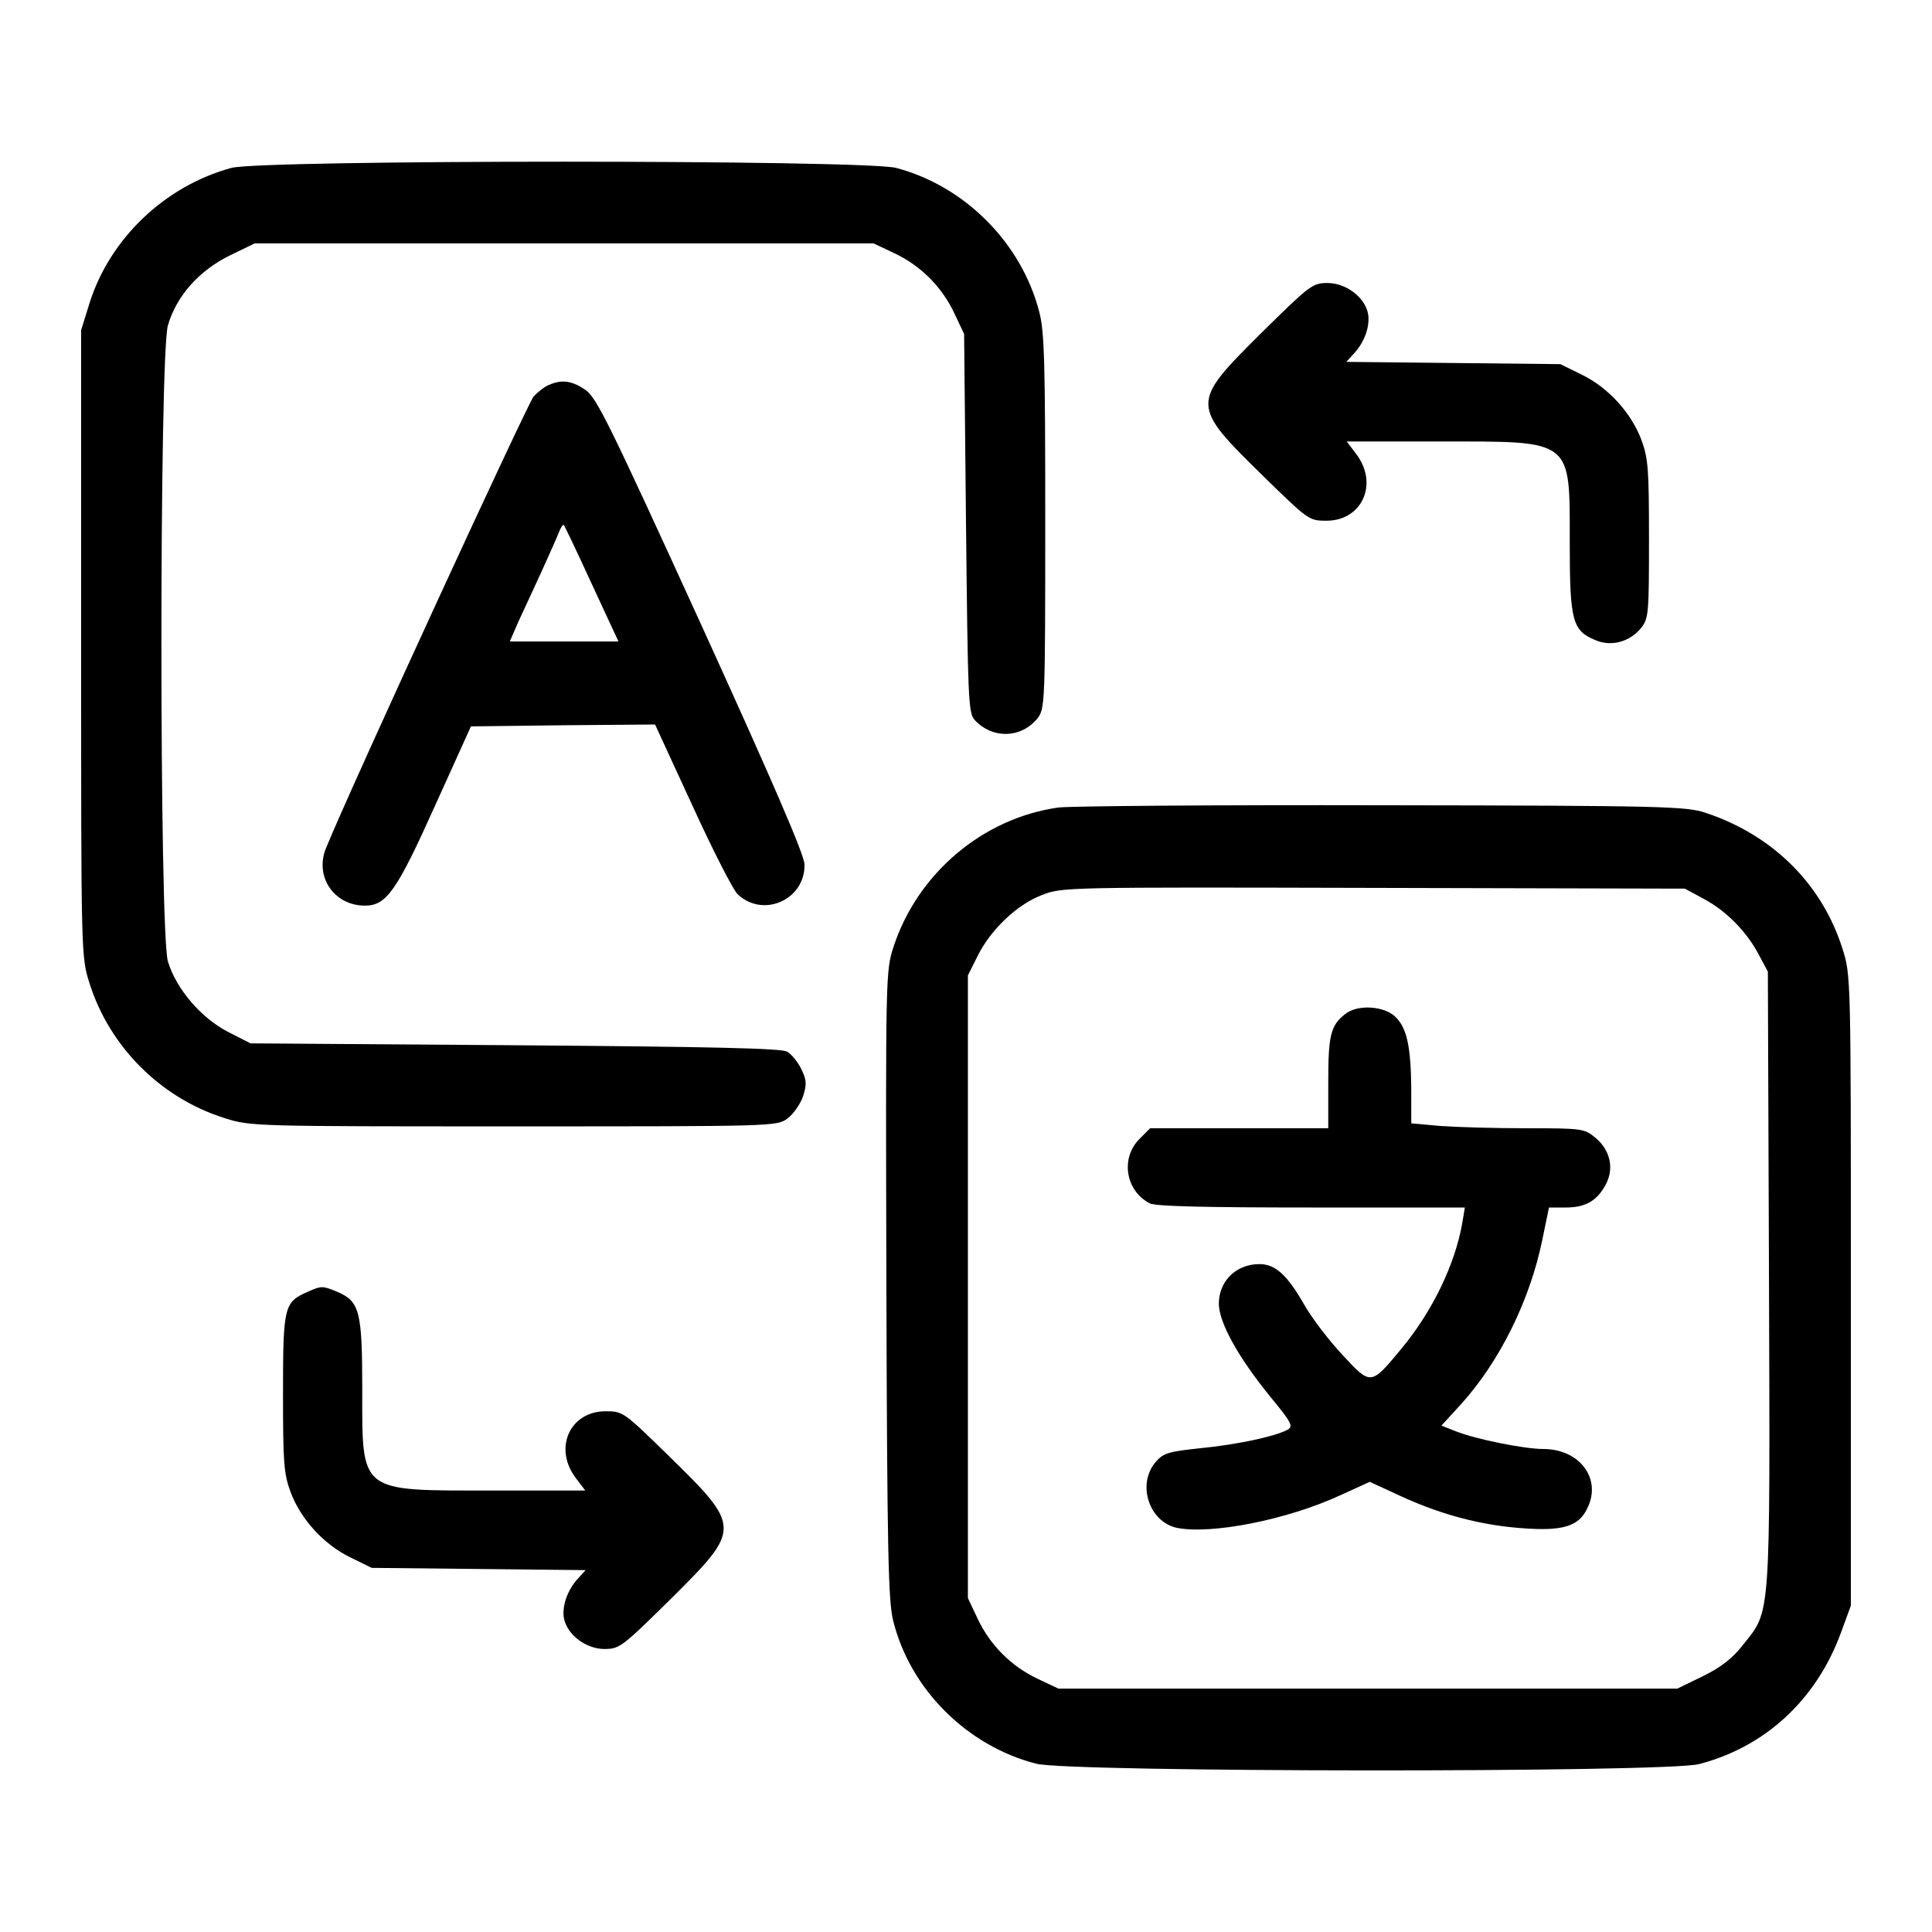 <?xml version="1.0" standalone="no"?>
<!DOCTYPE svg PUBLIC "-//W3C//DTD SVG 20010904//EN"
 "http://www.w3.org/TR/2001/REC-SVG-20010904/DTD/svg10.dtd">
<svg version="1.0" xmlns="http://www.w3.org/2000/svg"
 width="512pt" height="512pt" viewBox="0 0 512 512"
 preserveAspectRatio="xMidYMid meet">

<g transform="translate(0,512) scale(0.1,-0.1)"
fill="#000000" stroke="none">
<path d="M613 4675 c-176 -48 -322 -187 -376 -359 l-22 -71 0 -830 c0 -829 0
-830 22 -900 53 -169 189 -305 358 -358 69 -22 76 -22 767 -22 691 0 697 0
725 21 15 11 34 38 41 58 10 32 10 43 -4 72 -9 19 -26 40 -38 47 -16 9 -198
13 -722 17 l-700 5 -59 30 c-72 37 -138 114 -160 187 -23 77 -23 1608 0 1686
23 78 82 144 162 184 l68 33 820 0 820 0 55 -26 c70 -33 126 -89 159 -159 l26
-55 5 -501 c5 -468 6 -503 23 -522 47 -51 124 -49 167 5 19 25 20 40 20 520 0
419 -2 505 -16 557 -47 182 -197 333 -379 381 -84 22 -1681 22 -1762 0z"/>
<path d="M3343 4238 c-189 -188 -189 -190 8 -383 116 -113 118 -115 164 -115
95 0 139 98 79 177 l-25 33 246 0 c356 0 345 9 345 -270 0 -205 7 -231 67
-256 43 -19 93 -5 123 33 19 24 20 40 20 234 0 185 -2 214 -20 263 -27 72 -88
139 -158 173 l-57 28 -284 3 -283 3 20 22 c29 31 44 75 37 108 -10 43 -59 79
-107 79 -40 0 -47 -6 -175 -132z"/>
<path d="M1455 4100 c-11 -4 -29 -18 -41 -31 -16 -19 -476 -1017 -549 -1194
-33 -76 19 -155 102 -155 57 0 84 38 186 265 l95 210 244 3 244 2 99 -215 c54
-118 108 -224 120 -235 68 -64 179 -14 177 79 0 25 -85 221 -274 636 -244 534
-277 602 -307 622 -35 24 -62 28 -96 13z m113 -527 l71 -153 -144 0 -144 0 23
53 c13 28 41 88 61 132 20 44 41 91 46 104 5 13 11 22 13 20 2 -2 36 -73 74
-156z"/>
<path d="M2805 2980 c-200 -28 -373 -174 -437 -369 -21 -65 -21 -73 -19 -896
2 -704 5 -839 18 -890 45 -182 196 -332 379 -379 90 -23 1669 -24 1757 -1 176
46 311 171 376 349 l26 71 0 835 c0 834 0 835 -22 905 -54 172 -185 302 -363
361 -51 17 -109 19 -855 20 -440 1 -827 -2 -860 -6z m1710 -242 c60 -32 114
-87 146 -148 l24 -45 3 -814 c3 -911 5 -877 -68 -969 -28 -36 -58 -60 -107
-84 l-68 -33 -820 0 -820 0 -55 26 c-70 33 -126 89 -159 159 l-26 55 0 825 0
825 25 50 c34 70 105 138 171 163 53 21 62 21 879 19 l825 -2 50 -27z"/>
<path d="M3564 2432 c-38 -30 -44 -57 -44 -181 l0 -121 -236 0 -236 0 -29 -29
c-50 -51 -36 -137 28 -170 15 -8 149 -11 428 -11 l407 0 -7 -42 c-19 -108 -78
-232 -161 -332 -81 -98 -81 -98 -155 -18 -35 37 -82 98 -103 135 -45 79 -77
107 -118 107 -62 0 -107 -44 -108 -104 0 -50 50 -141 136 -247 57 -69 62 -79
46 -88 -33 -18 -137 -40 -232 -49 -84 -9 -97 -13 -117 -36 -51 -59 -18 -159
56 -175 91 -18 291 21 432 86 l79 36 78 -36 c123 -57 240 -85 365 -89 80 -2
115 13 135 58 36 77 -23 154 -118 154 -50 0 -180 26 -232 47 l-38 15 53 58
c101 112 181 273 214 433 l18 87 45 0 c52 0 83 18 106 62 22 42 11 90 -27 122
-30 25 -34 26 -183 26 -84 0 -187 3 -229 6 l-77 7 0 91 c-1 115 -12 165 -45
194 -32 27 -100 30 -131 4z"/>
<path d="M814 1696 c-61 -27 -64 -39 -64 -268 0 -184 2 -213 20 -262 27 -72
88 -139 158 -173 l57 -28 284 -3 283 -3 -20 -22 c-29 -31 -44 -76 -37 -108 10
-43 59 -79 107 -79 40 0 47 6 175 132 189 188 189 190 -8 383 -116 113 -118
115 -164 115 -95 0 -139 -98 -79 -177 l25 -33 -246 0 c-356 0 -345 -9 -345
270 0 204 -7 231 -65 256 -41 17 -42 17 -81 0z"/>
</g>
</svg>
